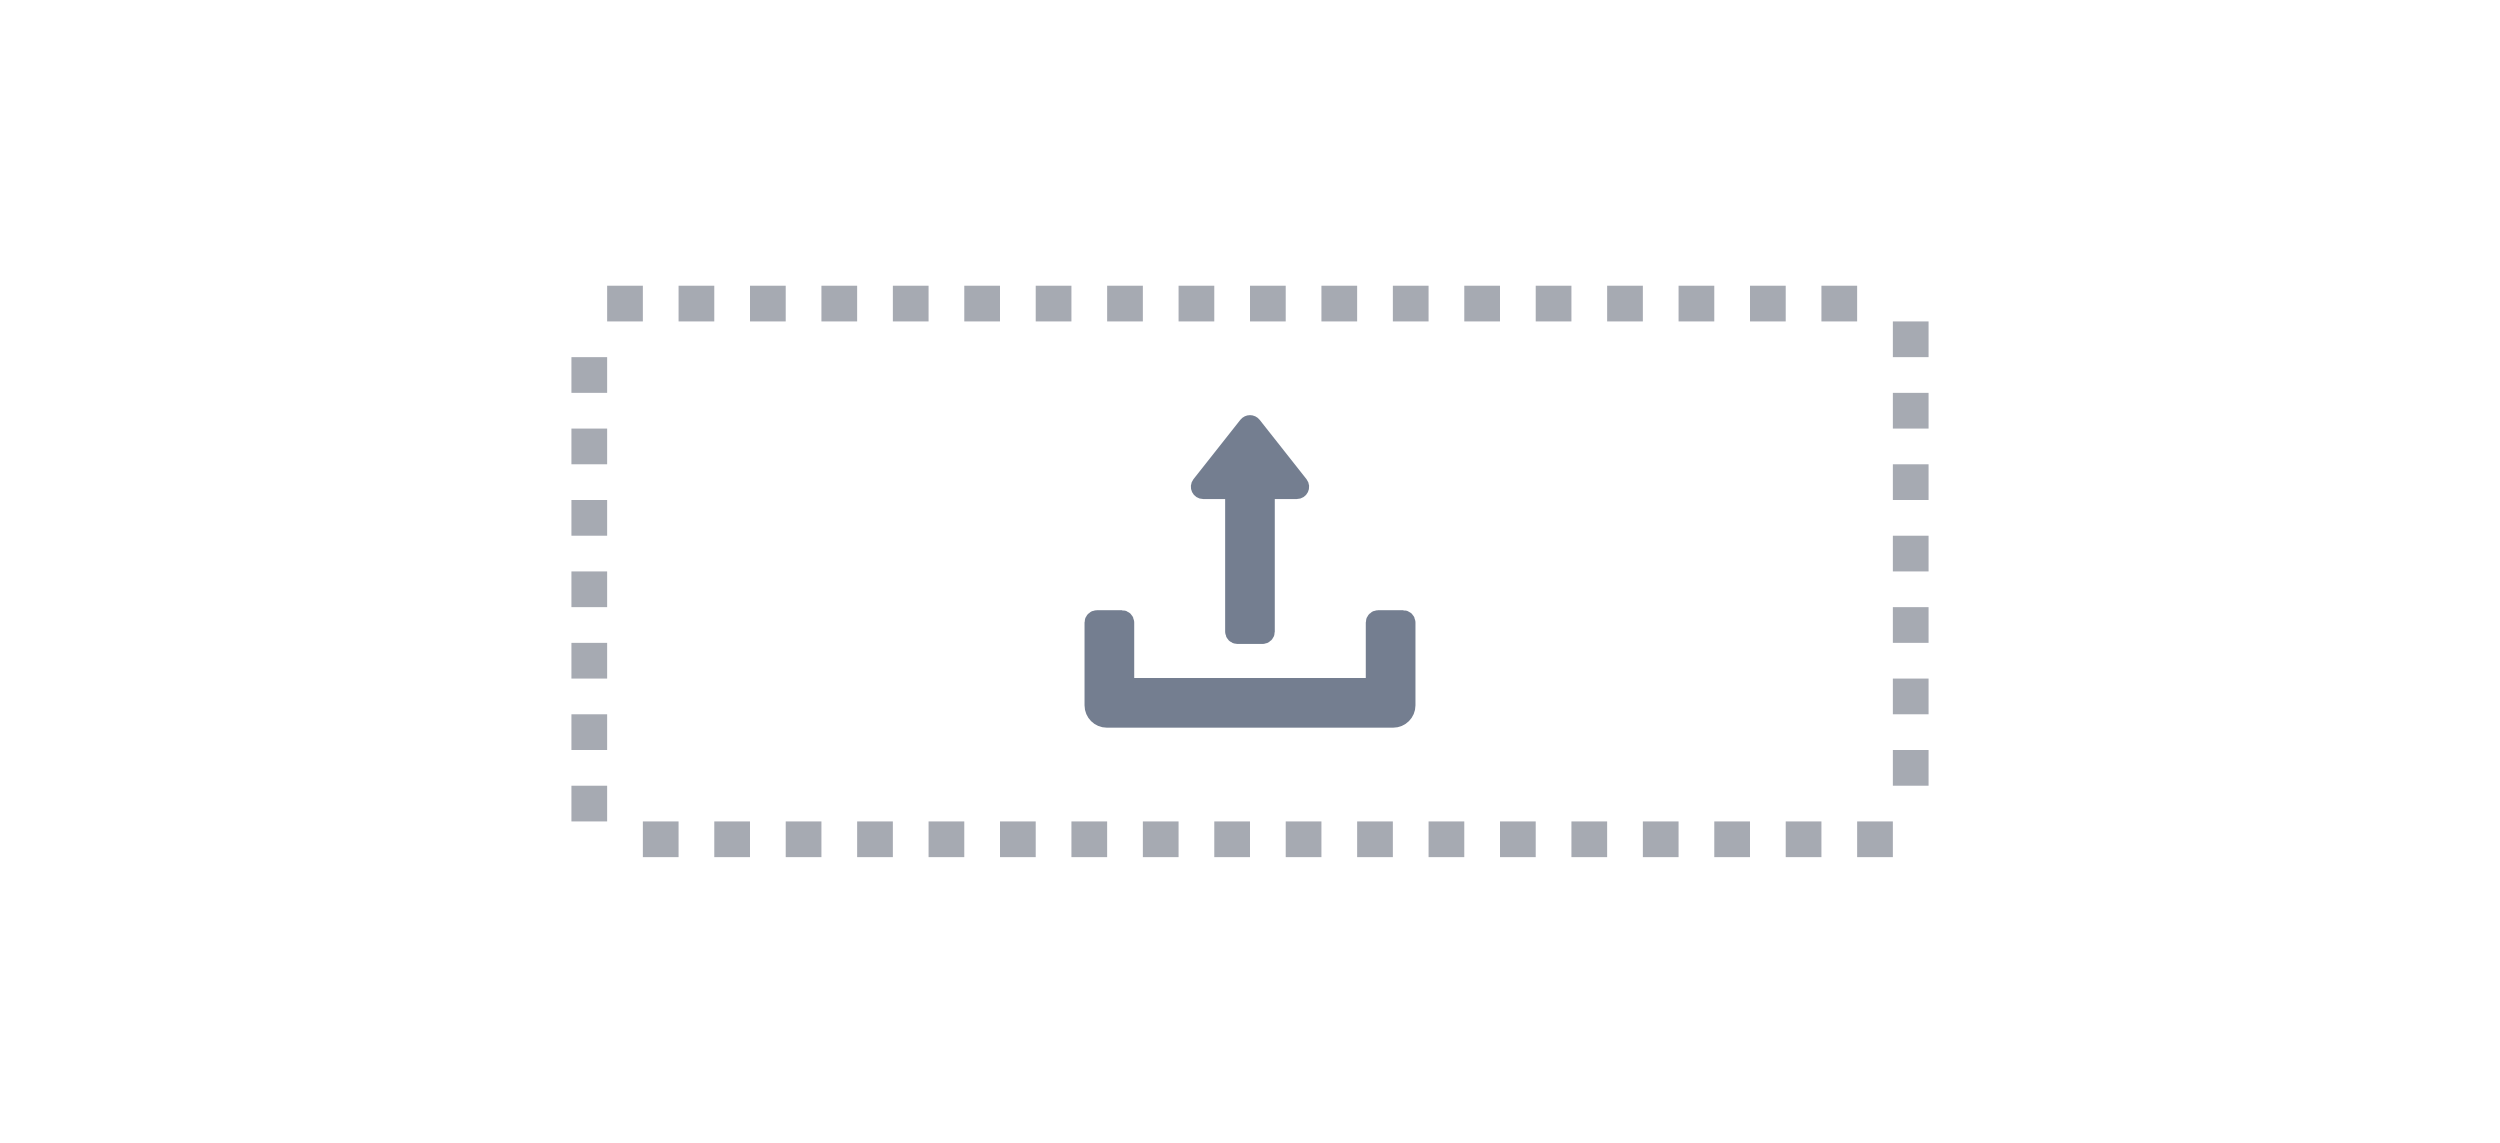 <svg xmlns="http://www.w3.org/2000/svg" width="70" height="32" viewBox="0 0 70 32">
  <g fill="none" fill-rule="evenodd">
    <g transform="translate(29 10)">
      <rect width="12" height="12" fill="#000" opacity="0"/>
      <path fill="#747E90" fill-rule="nonzero" stroke="#747E90" stroke-width=".5" d="M4.688,3.723 L5.554,3.723 L5.554,7.688 C5.554,7.739 5.596,7.781 5.647,7.781 L6.35,7.781 C6.402,7.781 6.444,7.739 6.444,7.688 L6.444,3.723 L7.312,3.723 C7.391,3.723 7.434,3.633 7.386,3.572 L6.074,1.91 C6.036,1.862 5.964,1.862 5.926,1.91 L4.614,3.571 C4.566,3.633 4.609,3.723 4.688,3.723 Z M10.289,7.336 L9.586,7.336 C9.534,7.336 9.492,7.378 9.492,7.43 L9.492,9.234 L2.508,9.234 L2.508,7.43 C2.508,7.378 2.466,7.336 2.414,7.336 L1.711,7.336 C1.659,7.336 1.617,7.378 1.617,7.43 L1.617,9.75 C1.617,9.957 1.785,10.125 1.992,10.125 L10.008,10.125 C10.215,10.125 10.383,9.957 10.383,9.75 L10.383,7.43 C10.383,7.378 10.341,7.336 10.289,7.336 Z"/>
    </g>
    <path fill="#A6AAB2" fill-rule="nonzero" d="M17,9 L17,8 L18,8 L18,9 L17,9 Z M19,9 L19,8 L20,8 L20,9 L19,9 Z M21,9 L21,8 L22,8 L22,9 L21,9 Z M23,9 L23,8 L24,8 L24,9 L23,9 Z M25,9 L25,8 L26,8 L26,9 L25,9 Z M27,9 L27,8 L28,8 L28,9 L27,9 Z M29,9 L29,8 L30,8 L30,9 L29,9 Z M31,9 L31,8 L32,8 L32,9 L31,9 Z M33,9 L33,8 L34,8 L34,9 L33,9 Z M35,9 L35,8 L36,8 L36,9 L35,9 Z M37,9 L37,8 L38,8 L38,9 L37,9 Z M39,9 L39,8 L40,8 L40,9 L39,9 Z M41,9 L41,8 L42,8 L42,9 L41,9 Z M43,9 L43,8 L44,8 L44,9 L43,9 Z M45,9 L45,8 L46,8 L46,9 L45,9 Z M47,9 L47,8 L48,8 L48,9 L47,9 Z M49,9 L49,8 L50,8 L50,9 L49,9 Z M51,9 L51,8 L52,8 L52,9 L51,9 Z"/>
    <path fill="#A6AAB2" fill-rule="nonzero" d="M47,16 L47,15 L48,15 L48,16 L47,16 Z M49,16 L49,15 L50,15 L50,16 L49,16 Z M51,16 L51,15 L52,15 L52,16 L51,16 Z M53,16 L53,15 L54,15 L54,16 L53,16 Z M55,16 L55,15 L56,15 L56,16 L55,16 Z M57,16 L57,15 L58,15 L58,16 L57,16 Z M59,16 L59,15 L60,15 L60,16 L59,16 Z" transform="rotate(90 53.5 15.5)"/>
    <path fill="#A6AAB2" fill-rule="nonzero" d="M10,17 L10,16 L11,16 L11,17 L10,17 Z M12,17 L12,16 L13,16 L13,17 L12,17 Z M14,17 L14,16 L15,16 L15,17 L14,17 Z M16,17 L16,16 L17,16 L17,17 L16,17 Z M18,17 L18,16 L19,16 L19,17 L18,17 Z M20,17 L20,16 L21,16 L21,17 L20,17 Z M22,17 L22,16 L23,16 L23,17 L22,17 Z" transform="rotate(90 16.5 16.5)"/>
    <path fill="#A6AAB2" fill-rule="nonzero" d="M18,24 L18,23 L19,23 L19,24 L18,24 Z M20,24 L20,23 L21,23 L21,24 L20,24 Z M22,24 L22,23 L23,23 L23,24 L22,24 Z M24,24 L24,23 L25,23 L25,24 L24,24 Z M26,24 L26,23 L27,23 L27,24 L26,24 Z M28,24 L28,23 L29,23 L29,24 L28,24 Z M30,24 L30,23 L31,23 L31,24 L30,24 Z M32,24 L32,23 L33,23 L33,24 L32,24 Z M34,24 L34,23 L35,23 L35,24 L34,24 Z M36,24 L36,23 L37,23 L37,24 L36,24 Z M38,24 L38,23 L39,23 L39,24 L38,24 Z M40,24 L40,23 L41,23 L41,24 L40,24 Z M42,24 L42,23 L43,23 L43,24 L42,24 Z M44,24 L44,23 L45,23 L45,24 L44,24 Z M46,24 L46,23 L47,23 L47,24 L46,24 Z M48,24 L48,23 L49,23 L49,24 L48,24 Z M50,24 L50,23 L51,23 L51,24 L50,24 Z M52,24 L52,23 L53,23 L53,24 L52,24 Z"/>
  </g>
</svg>
